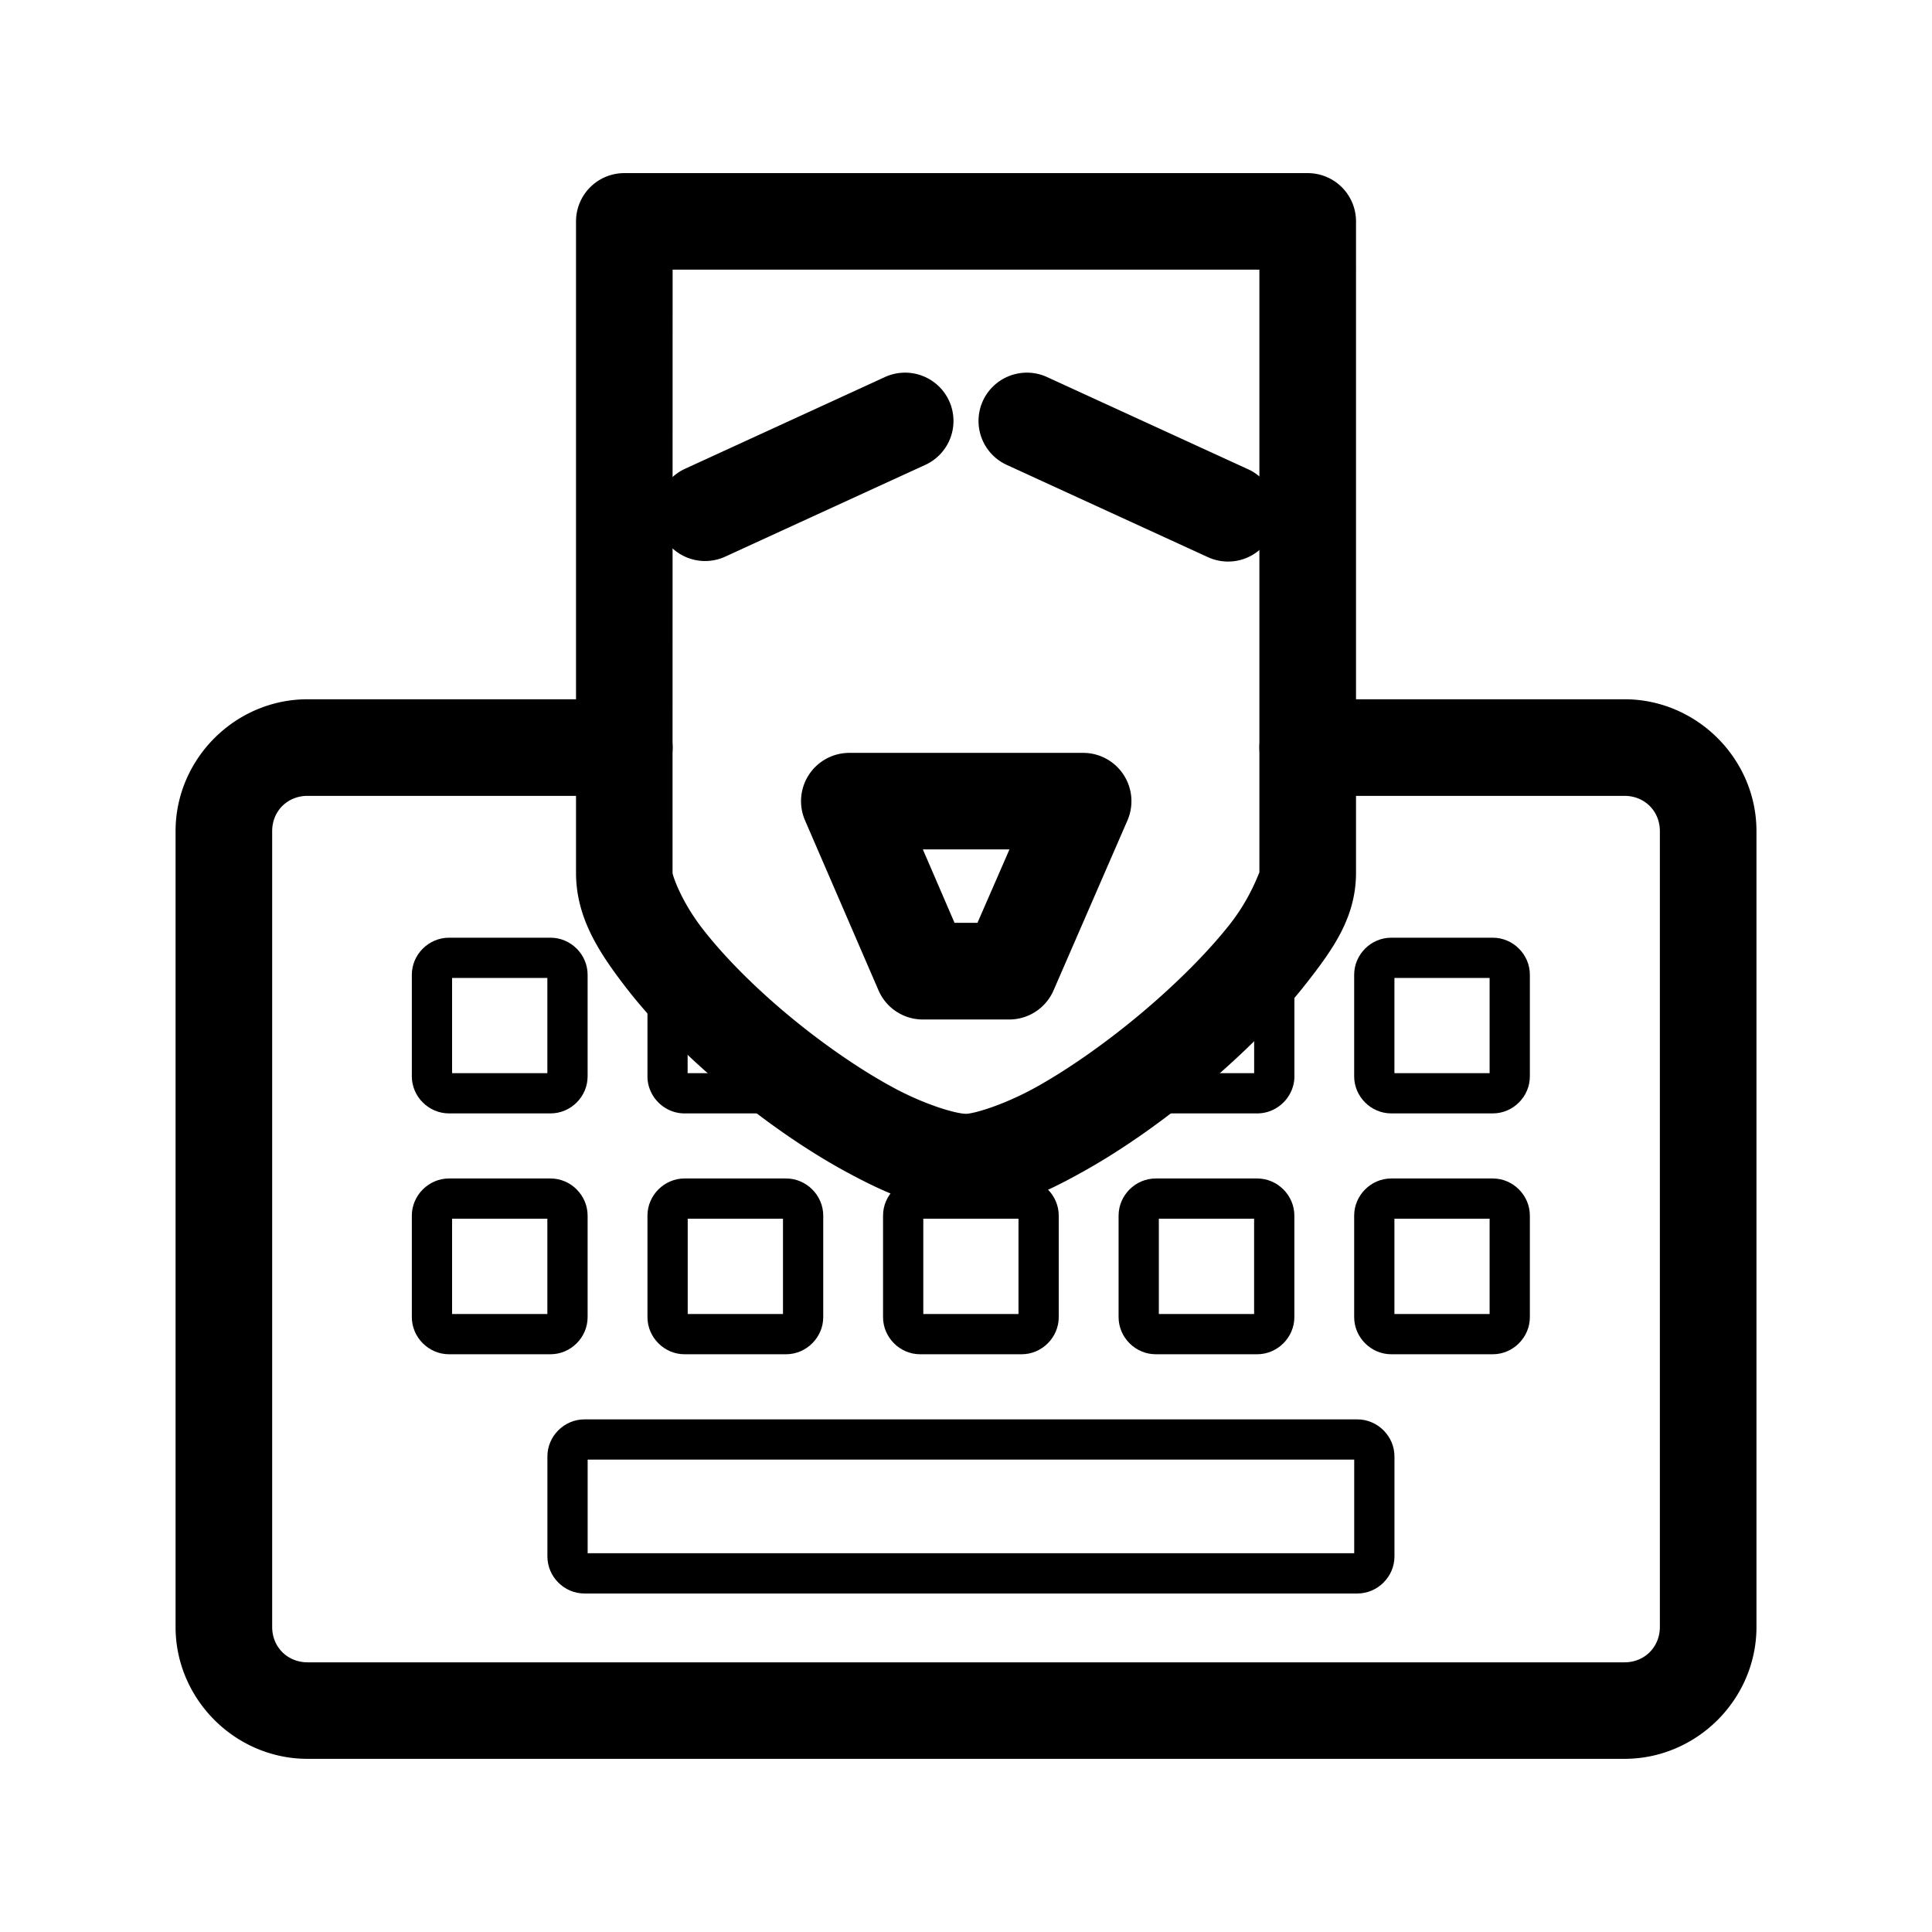 <?xml version="1.0" encoding="UTF-8" standalone="no"?>
<!-- Uploaded to: SVG Repo, www.svgrepo.com, Generator: SVG Repo Mixer Tools -->

<svg
   width="800px"
   height="800px"
   viewBox="0 0 48 48"
   id="b"
   version="1.1"
   sodipodi:docname="input-method-set-symbolic.svg"
   inkscape:version="1.3.2 (091e20ef0f, 2023-11-25, custom)"
   xmlns:inkscape="http://www.inkscape.org/namespaces/inkscape"
   xmlns:sodipodi="http://sodipodi.sourceforge.net/DTD/sodipodi-0.dtd"
   xmlns="http://www.w3.org/2000/svg"
   xmlns:svg="http://www.w3.org/2000/svg">
  <sodipodi:namedview
     id="namedview13"
     pagecolor="#505050"
     bordercolor="#eeeeee"
     borderopacity="1"
     inkscape:showpageshadow="0"
     inkscape:pageopacity="0"
     inkscape:pagecheckerboard="0"
     inkscape:deskcolor="#d1d1d1"
     inkscape:zoom="0.90582771"
     inkscape:cx="487.39953"
     inkscape:cy="375.8993"
     inkscape:window-width="1880"
     inkscape:window-height="1004"
     inkscape:window-x="0"
     inkscape:window-y="0"
     inkscape:window-maximized="1"
     inkscape:current-layer="b" />
  <defs
     id="defs1">
    <style
       id="style1">.c{fill:none;stroke:#000000;stroke-linecap:round;stroke-linejoin:round;}</style>
  </defs>
  <path
     style="color:#000000;fill:#000000;stroke-linecap:round;stroke-linejoin:round;-inkscape-stroke:none"
     d="m 7.641,17.373 c -1.796,0 -3.279,1.481 -3.279,3.277 v 19.771 c 0,1.796 1.483,3.277 3.279,3.277 h 32.719 c 1.796,0 3.279,-1.481 3.279,-3.277 V 20.65 c 0,-1.796 -1.483,-3.277 -3.279,-3.277 h -7.869 a 1.2,1.2 0 0 0 -1.201,1.199 1.2,1.2 0 0 0 1.201,1.201 h 7.869 c 0.499,0 0.879,0.378 0.879,0.877 v 19.771 c -4.3e-5,0.499 -0.38,0.879 -0.879,0.879 H 7.641 c -0.499,0 -0.879,-0.38 -0.879,-0.879 V 20.65 c 4.36e-5,-0.499 0.38,-0.877 0.879,-0.877 h 7.869 a 1.2,1.2 0 0 0 1.201,-1.201 1.2,1.2 0 0 0 -1.201,-1.199 z"
     id="path1" />
  <path
     style="color:#000000;fill:#000000;stroke-linecap:round;stroke-linejoin:round;-inkscape-stroke:none"
     d="m 14.52,35.264 c -0.503,0 -0.92,0.417 -0.92,0.92 v 2.486 c 0,0.503 0.417,0.92 0.92,0.92 h 19.203 c 0.503,0 0.922,-0.417 0.922,-0.92 v -2.486 c 0,-0.503 -0.419,-0.92 -0.922,-0.92 z m 0.08,1 h 19.045 v 2.326 H 14.6 Z"
     id="path2" />
  <path
     style="color:#000000;fill:#000000;stroke-linecap:round;stroke-linejoin:round;-inkscape-stroke:none"
     d="m 11.154,29.279 c -0.503,0 -0.922,0.419 -0.922,0.922 v 2.523 c 0,0.503 0.419,0.922 0.922,0.922 h 2.525 c 0.503,0 0.92,-0.419 0.92,-0.922 v -2.523 c 0,-0.503 -0.417,-0.922 -0.92,-0.922 z m 0.078,1 h 2.367 v 2.367 h -2.367 z"
     id="path3" />
  <path
     style="color:#000000;fill:#000000;stroke-linecap:round;stroke-linejoin:round;-inkscape-stroke:none"
     d="m 17.006,29.279 c -0.503,0 -0.92,0.419 -0.92,0.922 v 2.523 c 0,0.503 0.417,0.922 0.92,0.922 h 2.525 c 0.503,0 0.922,-0.419 0.922,-0.922 v -2.523 c 0,-0.503 -0.419,-0.922 -0.922,-0.922 z m 0.08,1 h 2.367 v 2.367 h -2.367 z"
     id="path4" />
  <path
     style="color:#000000;fill:#000000;stroke-linecap:round;stroke-linejoin:round;-inkscape-stroke:none"
     d="m 28.713,29.279 c -0.503,0 -0.922,0.419 -0.922,0.922 v 2.523 c 0,0.503 0.419,0.922 0.922,0.922 h 2.523 c 0.503,0 0.922,-0.419 0.922,-0.922 v -2.523 c 0,-0.503 -0.419,-0.922 -0.922,-0.922 z m 0.078,1 h 2.367 v 2.367 h -2.367 z"
     id="path5" />
  <path
     style="color:#000000;fill:#000000;stroke-linecap:round;stroke-linejoin:round;-inkscape-stroke:none"
     d="m 34.564,29.279 c -0.503,0 -0.92,0.419 -0.92,0.922 v 2.523 c 0,0.503 0.417,0.922 0.92,0.922 h 2.525 c 0.503,0 0.92,-0.419 0.92,-0.922 v -2.523 c 0,-0.503 -0.417,-0.922 -0.92,-0.922 z m 0.08,1 h 2.365 v 2.367 h -2.365 z"
     id="path6" />
  <path
     style="color:#000000;fill:#000000;stroke-linecap:round;stroke-linejoin:round;-inkscape-stroke:none"
     d="m 11.154,23.297 c -0.503,0 -0.922,0.417 -0.922,0.92 v 2.525 c 0,0.503 0.419,0.92 0.922,0.92 h 2.525 c 0.503,0 0.92,-0.417 0.92,-0.92 v -2.525 c 0,-0.503 -0.417,-0.92 -0.92,-0.92 z m 0.078,1 h 2.367 v 2.365 h -2.367 z"
     id="path7" />
  <path
     style="color:#000000;fill:#000000;stroke-linecap:round;stroke-linejoin:round;-inkscape-stroke:none"
     d="m 34.564,23.297 c -0.503,0 -0.92,0.417 -0.92,0.92 v 2.525 c 0,0.503 0.417,0.92 0.92,0.92 h 2.525 c 0.503,0 0.92,-0.417 0.92,-0.92 v -2.525 c 0,-0.503 -0.417,-0.92 -0.92,-0.92 z m 0.08,1 h 2.365 v 2.365 h -2.365 z"
     id="path8" />
  <path
     style="color:#000000;fill:#000000;stroke-linecap:round;stroke-linejoin:round;-inkscape-stroke:none"
     d="m 16.543,23.504 a 0.5,0.5 0 0 0 -0.312,0.219 c -0.091,0.143 -0.145,0.314 -0.145,0.494 v 2.525 c 0,0.503 0.417,0.92 0.92,0.92 h 2.525 c 0.32,0 0.607,-0.166 0.771,-0.418 a 0.5,0.5 0 0 0 -0.145,-0.691 0.5,0.5 0 0 0 -0.639,0.109 h -2.434 v -2.445 a 0.5,0.5 0 0 0 -0.166,-0.646 0.5,0.5 0 0 0 -0.377,-0.066 z"
     id="path9" />
  <path
     style="color:#000000;fill:#000000;stroke-linecap:round;stroke-linejoin:round;-inkscape-stroke:none"
     d="m 31.209,23.367 a 0.5,0.5 0 0 0 -0.271,0.27 0.5,0.5 0 0 0 0.221,0.605 v 2.42 h -2.402 a 0.5,0.5 0 0 0 -0.484,-0.402 0.5,0.5 0 0 0 -0.479,0.521 c 0.02,0.487 0.43,0.881 0.92,0.881 h 2.523 c 0.503,0 0.922,-0.417 0.922,-0.92 v -2.525 c 0,-0.378 -0.232,-0.71 -0.566,-0.85 a 0.5,0.5 0 0 0 -0.383,0 z"
     id="path10" />
  <path
     style="color:#000000;fill:#000000;stroke-linecap:round;stroke-linejoin:round;-inkscape-stroke:none"
     d="m 22.859,29.279 c -0.503,0 -0.92,0.419 -0.92,0.922 v 2.523 c 0,0.503 0.417,0.922 0.92,0.922 h 2.525 c 0.503,0 0.92,-0.419 0.92,-0.922 v -2.523 c 0,-0.503 -0.417,-0.922 -0.92,-0.922 z m 0.08,1 h 2.365 v 2.367 h -2.365 z"
     id="path11" />
  <path
     style="color:#000000;fill:#000000;stroke-linecap:round;stroke-linejoin:round;-inkscape-stroke:none"
     d="M 15.51,4.301 A 1.2,1.2 0 0 0 14.311,5.5 v 16.182 c 0,1.097 0.548,1.951 1.225,2.832 0.677,0.881 1.559,1.755 2.52,2.555 0.961,0.8 1.996,1.521 2.998,2.062 1.002,0.541 1.933,0.941 2.947,0.941 1.025,0 1.939,-0.421 2.936,-0.979 0.997,-0.558 2.032,-1.296 2.992,-2.105 0.961,-0.81 1.844,-1.686 2.521,-2.551 0.678,-0.865 1.24,-1.654 1.24,-2.756 V 5.5 A 1.2,1.2 0 0 0 32.49,4.301 Z m 1.201,2.398 H 31.289 V 21.682 c 0,-0.044 -0.194,0.593 -0.729,1.275 -0.535,0.682 -1.321,1.472 -2.18,2.195 -0.858,0.724 -1.795,1.386 -2.617,1.846 -0.822,0.46 -1.576,0.674 -1.764,0.674 -0.231,0 -0.984,-0.208 -1.807,-0.652 -0.823,-0.445 -1.753,-1.087 -2.604,-1.795 -0.851,-0.708 -1.625,-1.487 -2.15,-2.172 -0.526,-0.685 -0.729,-1.309 -0.729,-1.371 z"
     id="path12" />
  <path
     style="color:#000000;fill:#000000;stroke-linecap:round;stroke-linejoin:round;-inkscape-stroke:none"
     d="m 22.906,9.334 a 1.2,1.2 0 0 0 -0.918,0.033 l -4.971,2.281 a 1.2,1.2 0 0 0 -0.59,1.59 1.2,1.2 0 0 0 1.59,0.592 l 4.973,-2.281 a 1.2,1.2 0 0 0 0.59,-1.59 1.2,1.2 0 0 0 -0.674,-0.625 z"
     id="line12" />
  <path
     style="color:#000000;fill:#000000;stroke-linecap:round;stroke-linejoin:round;-inkscape-stroke:none"
     d="m 25.094,9.334 a 1.2,1.2 0 0 0 -0.674,0.625 1.2,1.2 0 0 0 0.59,1.59 l 5,2.293 a 1.2,1.2 0 0 0 1.592,-0.59 1.2,1.2 0 0 0 -0.59,-1.592 l -5,-2.293 A 1.2,1.2 0 0 0 25.094,9.334 Z"
     id="line13" />
  <path
     style="color:#000000;fill:#000000;stroke-linecap:round;stroke-linejoin:round;-inkscape-stroke:none"
     d="M 21.102,18.705 A 1.2,1.2 0 0 0 20,20.381 l 1.826,4.223 a 1.2,1.2 0 0 0 1.102,0.725 h 2.145 a 1.2,1.2 0 0 0 1.102,-0.723 l 1.836,-4.223 a 1.2,1.2 0 0 0 -1.1,-1.678 z m 1.826,2.398 h 2.152 l -0.795,1.824 h -0.57 z"
     id="polygon13" />
</svg>
